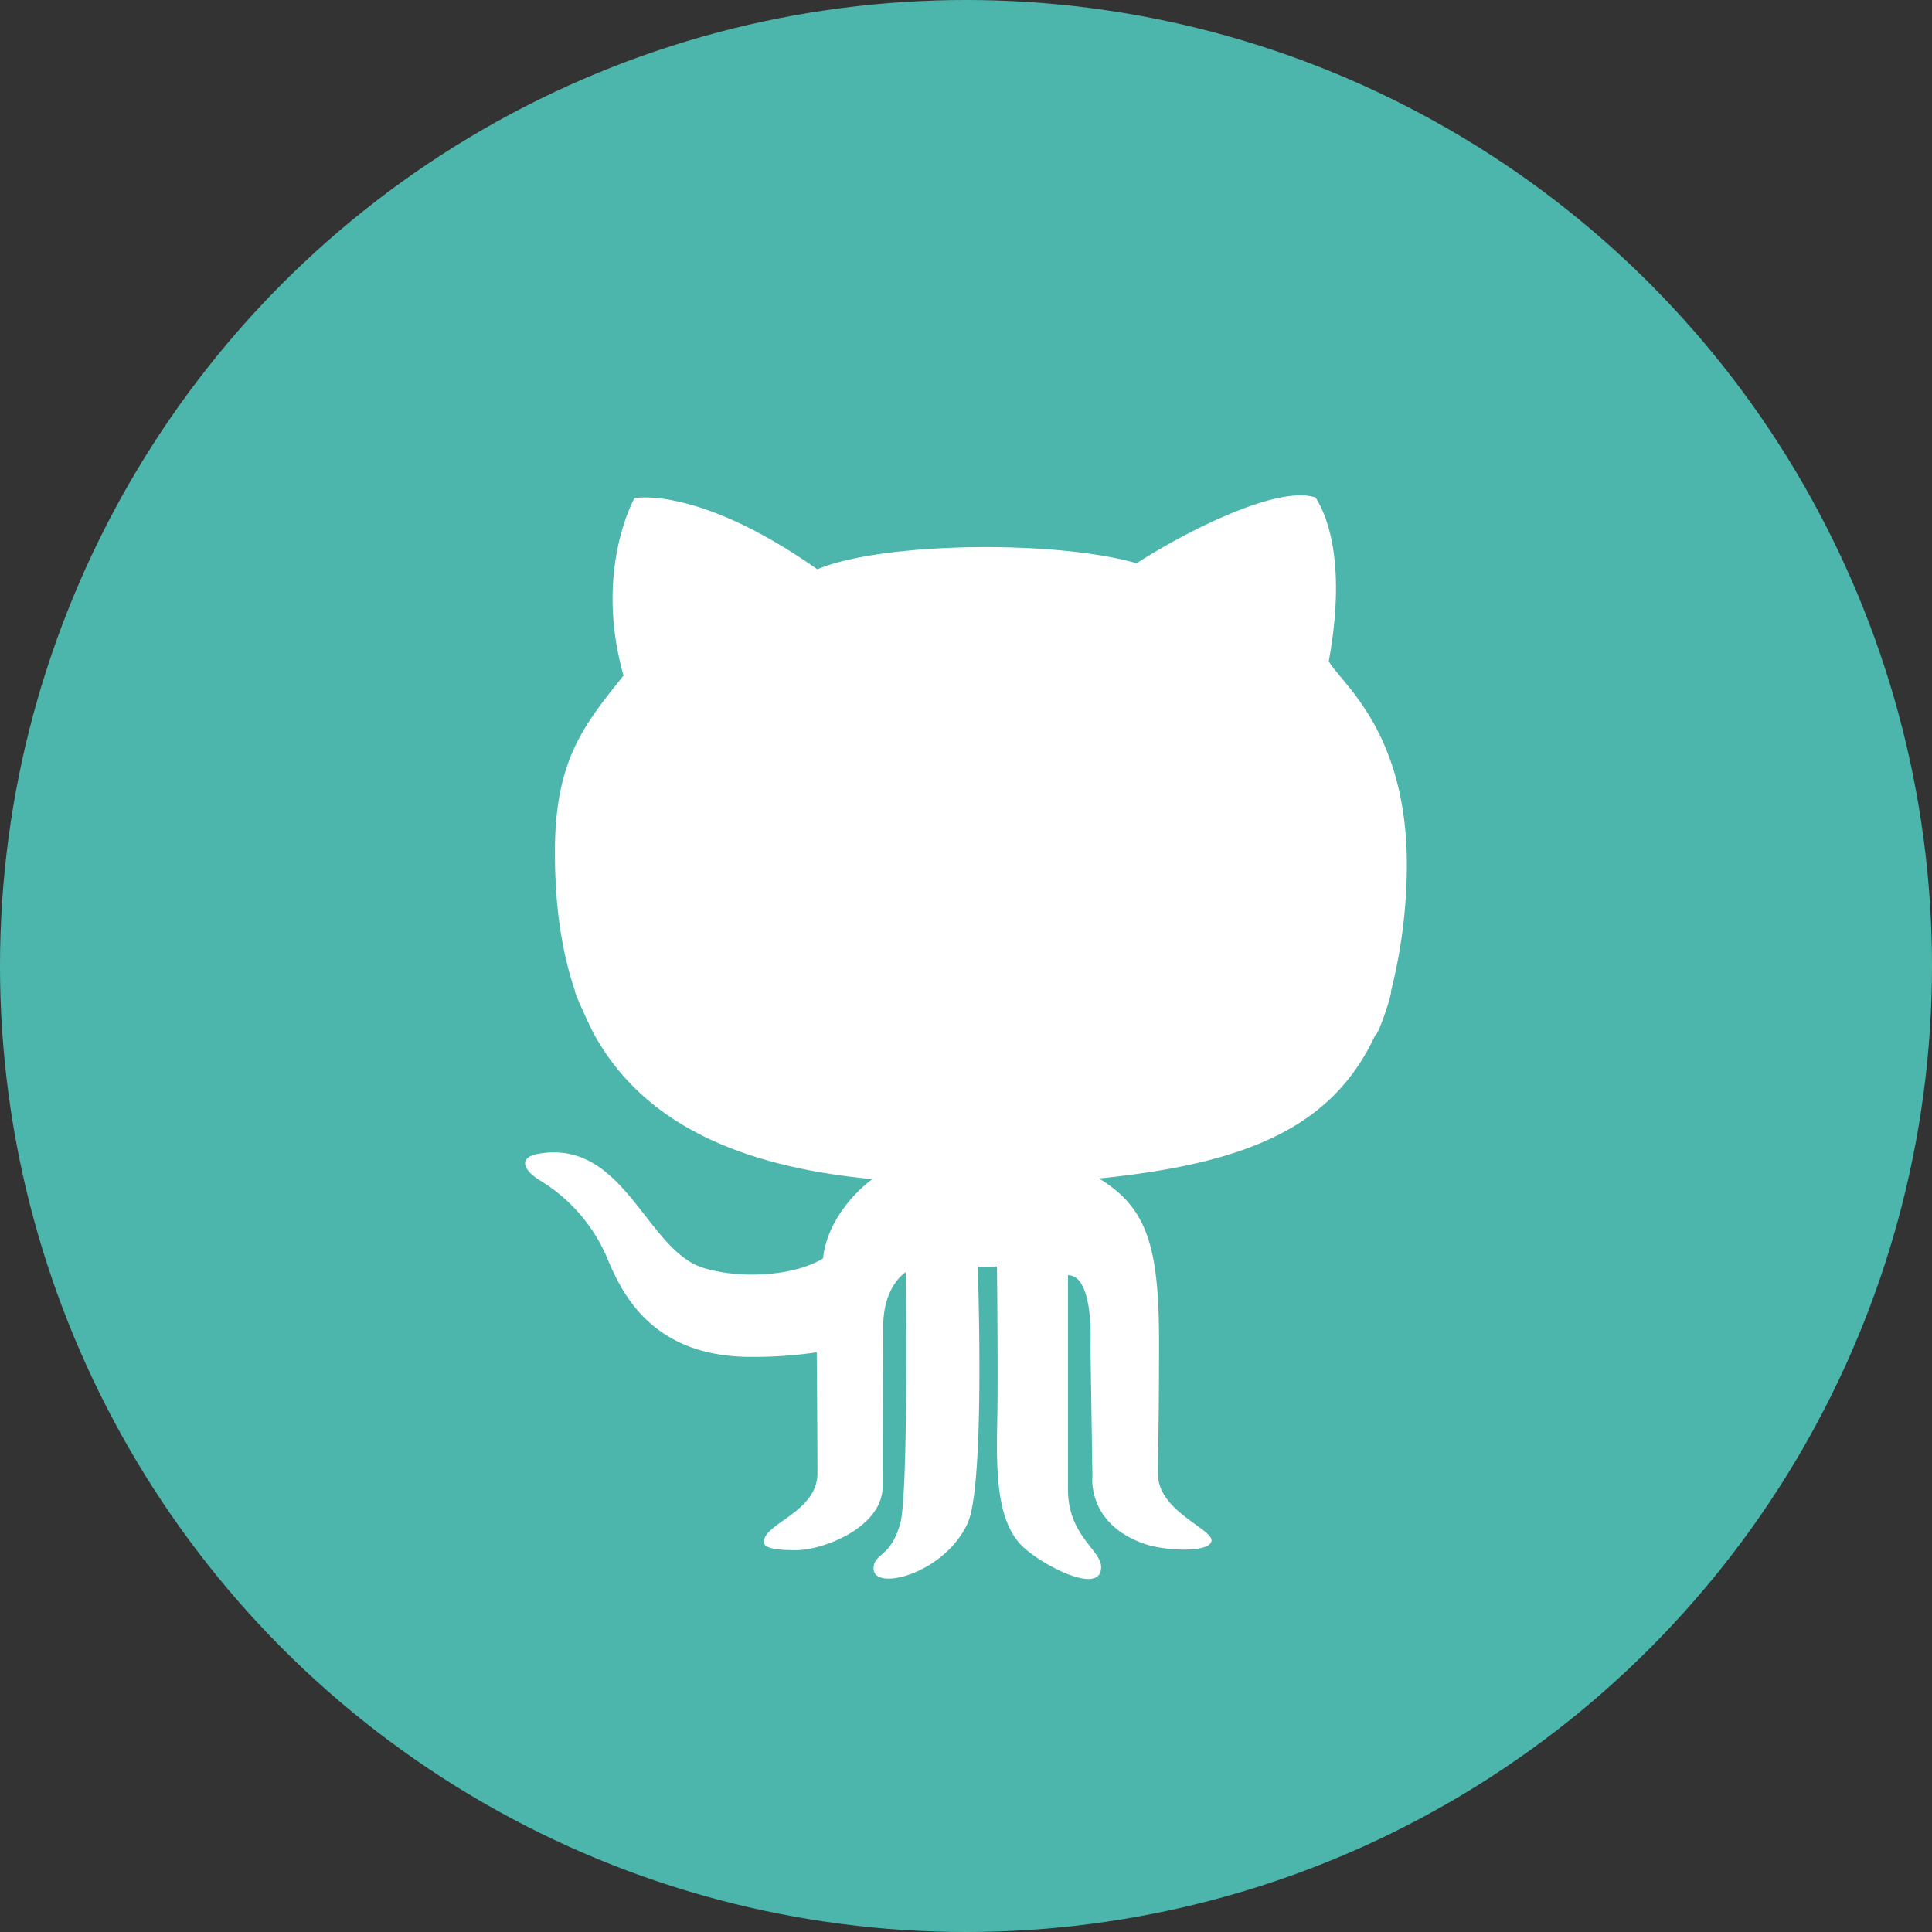 <svg xmlns="http://www.w3.org/2000/svg" viewBox="0 0 353 353"><rect x="0" y="0" width="353" height="353" fill="#333333" stroke="none"/><defs><style>.cls-1{fill:#4db6ac;}.cls-2{fill:#fff;}</style></defs><title>github</title><g id="Capa_2" data-name="Capa 2"><g id="Icons"><g id="Github"><circle class="cls-1" cx="176.5" cy="176.5" r="176.5"/><path class="cls-2" d="M159.61,286.6c0,4.23,12.89,1,17.17-8.25,3.3-7.22,1.86-46.88,1.86-46.88l3.52-.07s.2,18.15.08,26.45c-.12,8.6-.71,19.46,4.48,24.59,3.41,3.37,14.47,9.28,14.47,3.88,0-3.14-6.06-5.72-6.06-14.22V233c4.84,0,4.11,12.86,4.11,12.86l.36,23.89s-1.07,8.7,9.58,12.35c3.76,1.29,11.79,1.64,12.17-.53s-9.68-5.4-9.77-12.14c-.06-4.11.19-6.51.19-24.38s-2.44-24.47-10.95-29.73c26.25-2.66,42.51-9,50.42-26.13.62,0,3.23-8,2.89-8a95.06,95.06,0,0,0,2.92-23.13c0-24.51-12-33.18-14.27-37.25,3.38-18.56-.57-27-2.4-29.9-6.77-2.36-23.53,6.08-32.7,12-14.93-4.29-46.51-3.88-58.35,1.11-21.84-15.37-33.4-13-33.4-13s-7.47,13.16-2,32.41c-7.19,9-12.54,15.37-12.54,32.26,0,9.52,1.14,18,3.71,25.47-.31,0,3.45,8,3.55,8,8.21,14.65,24,23.76,50.74,26.28-3.81,2.84-8.39,8.24-9,14.48-4.79,3-14.43,4-21.92,1.73C118,228.35,114,207.93,98.23,210.84c-3.4.63-2.73,2.83.22,4.71a30.51,30.51,0,0,1,12.78,15c2.67,6.23,8.29,17.37,26,17.37a79.13,79.13,0,0,0,12-.84s.13,15.9.13,22.09c0,7.13-9.8,9.14-9.8,12.57,0,1.35,3.24,1.49,5.85,1.49,5.15,0,15.86-4.23,15.86-11.64,0-5.89.1-25.69.1-29.15,0-7.57,4.13-10,4.13-10s.51,40.42-1,45.84C162.79,284.66,159.61,283.75,159.61,286.6Z"/></g></g></g></svg>